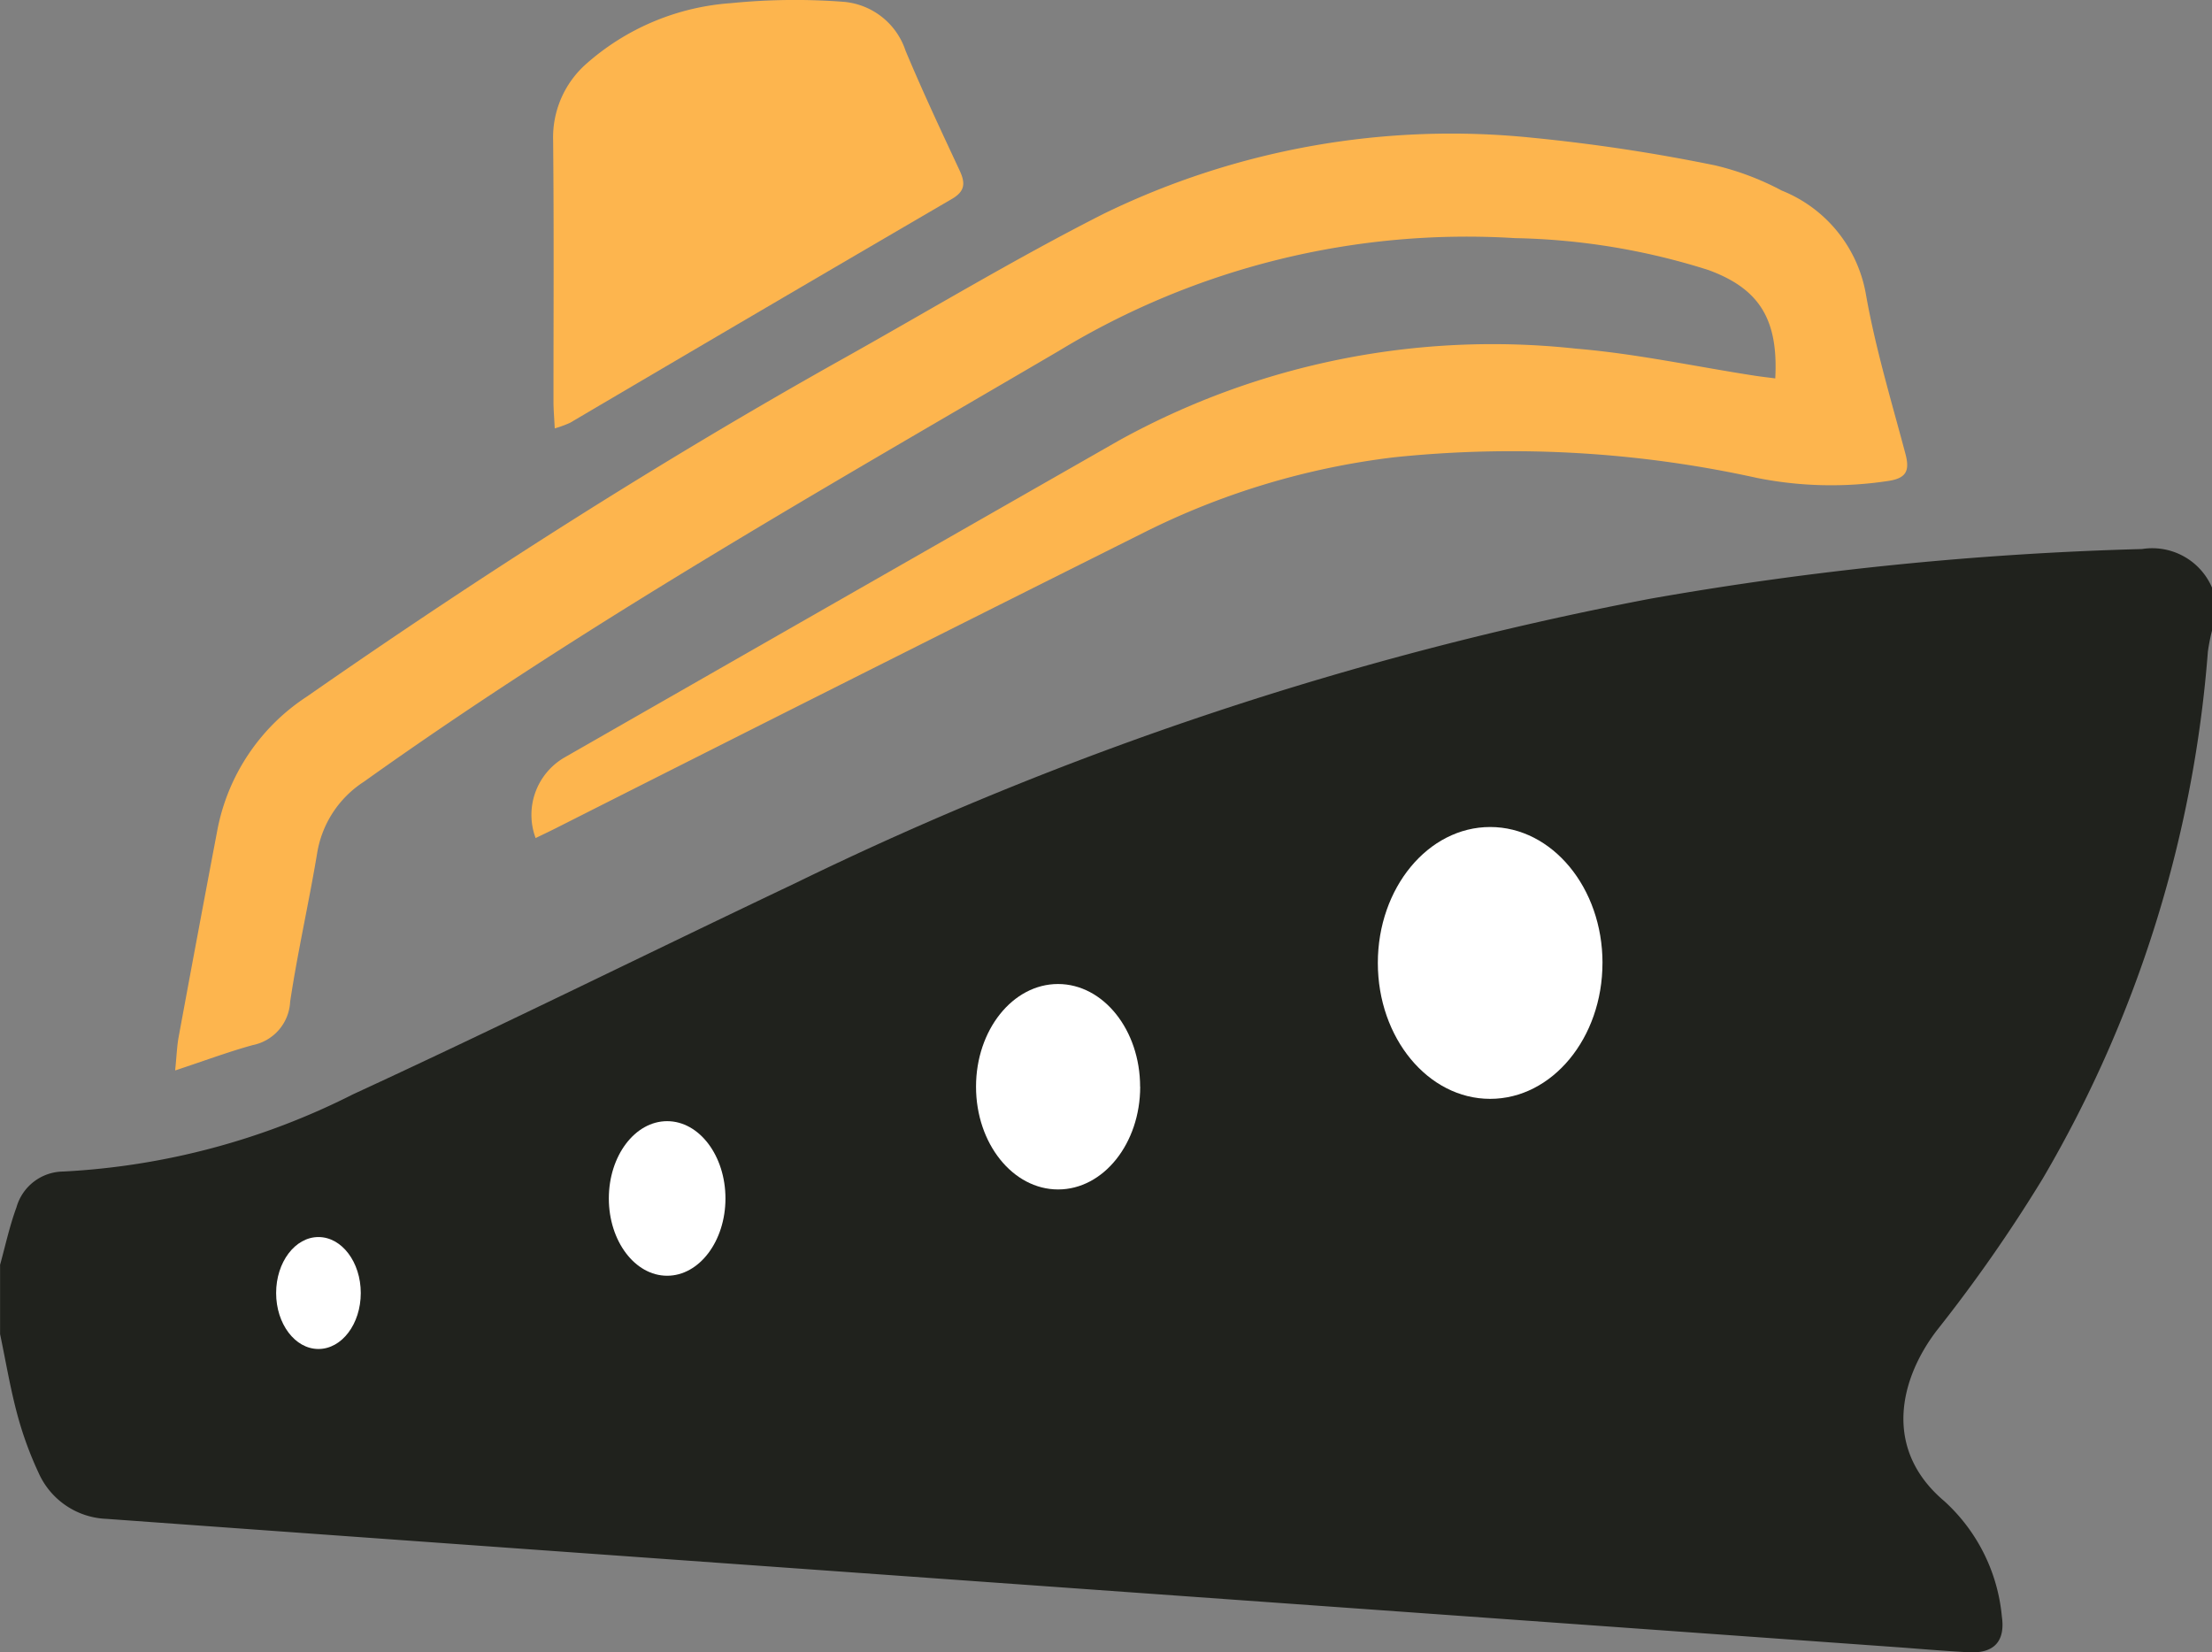 <svg xmlns="http://www.w3.org/2000/svg" xmlns:xlink="http://www.w3.org/1999/xlink" width="83" height="62" viewBox="0 0 83 62">
    <rect x="0" y="0" width="83" height="62" fill="#808080" stroke="none"/>
    <defs>
      <clipPath id="clip-path">
        <rect id="Rectángulo_20" data-name="Rectángulo 20" width="83" height="62" fill="none"/>
      </clipPath>
    </defs>
    <g id="Grupo_7" data-name="Grupo 7" clip-path="url(#clip-path)">
      <path id="Trazado_51" data-name="Trazado 51" d="M0,47.468C.2,46.744.36,46,.618,45.3A1.842,1.842,0,0,1,2.37,43.957a27.146,27.146,0,0,0,10.881-2.9c5.563-2.566,11.053-5.289,16.587-7.918a127.77,127.77,0,0,1,32.1-10.677A125.792,125.792,0,0,1,80.375,20.6,2.439,2.439,0,0,1,83,22.046v1.619a7.013,7.013,0,0,0-.155.789,46.036,46.036,0,0,1-6.191,19.759,56.589,56.589,0,0,1-3.975,5.7c-1.38,1.8-2.056,4.439.275,6.41a6.677,6.677,0,0,1,2.161,4.33c.132.921-.287,1.388-1.224,1.342s-1.885-.133-2.828-.2L53.934,60.568l-16.645-1.19L20,58.141q-8-.573-16-1.152a2.911,2.911,0,0,1-2.555-1.733,13.313,13.313,0,0,1-.8-2.2c-.264-.986-.432-2-.642-3V47.468" fill="#20221d"/>
      <path id="Trazado_52" data-name="Trazado 52" d="M66.612,14.2c.12-2.222-.6-3.372-2.513-4.07a25.5,25.5,0,0,0-7.248-1.195,29.472,29.472,0,0,0-17.112,4.226C30.909,18.334,22,23.376,13.656,29.33A3.944,3.944,0,0,0,11.9,32.013c-.31,1.863-.733,3.707-1.013,5.573a1.746,1.746,0,0,1-1.4,1.626c-.926.255-1.83.594-2.915.952.056-.55.067-.911.132-1.262q.712-3.86,1.444-7.716a7.7,7.7,0,0,1,3.36-5.045c6.52-4.539,13.208-8.81,20.142-12.691C34.9,11.63,38.1,9.7,41.417,8.019A29.772,29.772,0,0,1,57.493,5.168a66.484,66.484,0,0,1,6.871,1.039,10.368,10.368,0,0,1,2.491.943,5.14,5.14,0,0,1,3.162,3.91c.357,2.014.953,3.987,1.48,5.968.172.649.027.923-.672,1.022a14.213,14.213,0,0,1-4.894-.117,42.746,42.746,0,0,0-13.611-.776A28.464,28.464,0,0,0,42.9,19.993q-11.05,5.524-22.078,11.1c-.238.119-.479.232-.724.352a2.488,2.488,0,0,1,1.078-3.021Q31.586,22.465,42,16.52A28.984,28.984,0,0,1,59.13,13.081c2.253.186,4.481.671,6.721,1.017.234.036.47.062.762.1" fill="#fdb54e"/>
      <path id="Trazado_53" data-name="Trazado 53" d="M20.815,16.067c-.021-.42-.047-.711-.047-1,0-3.265.019-6.53-.013-9.795A3.681,3.681,0,0,1,21.993,2.4,9.16,9.16,0,0,1,27.428.118,24.158,24.158,0,0,1,31.615.065,2.686,2.686,0,0,1,33.978,1.9c.635,1.518,1.335,3.009,2.031,4.5.217.466.208.774-.289,1.063q-7.172,4.184-14.329,8.4a4.223,4.223,0,0,1-.577.211" fill="#fdb54e"/>
      <path id="Trazado_54" data-name="Trazado 54" d="M60.129,36.13c0,2.817-1.887,5.1-4.215,5.1S51.7,38.946,51.7,36.13s1.887-5.1,4.215-5.1,4.215,2.283,4.215,5.1" fill="#fff"/>
      <path id="Trazado_55" data-name="Trazado 55" d="M42.783,40.775c0,2.129-1.379,3.854-3.08,3.854s-3.08-1.725-3.08-3.854S38,36.921,39.7,36.921s3.08,1.725,3.08,3.854" fill="#fff"/>
      <path id="Trazado_56" data-name="Trazado 56" d="M27.221,44.967c0,1.6-.98,2.9-2.188,2.9s-2.188-1.3-2.188-2.9.98-2.9,2.188-2.9,2.188,1.3,2.188,2.9" fill="#fff"/>
      <path id="Trazado_57" data-name="Trazado 57" d="M13.537,48.515c0,1.162-.711,2.1-1.588,2.1s-1.588-.942-1.588-2.1.711-2.1,1.588-2.1,1.588.942,1.588,2.1" fill="#fff"/>
    </g>
  </svg>
  